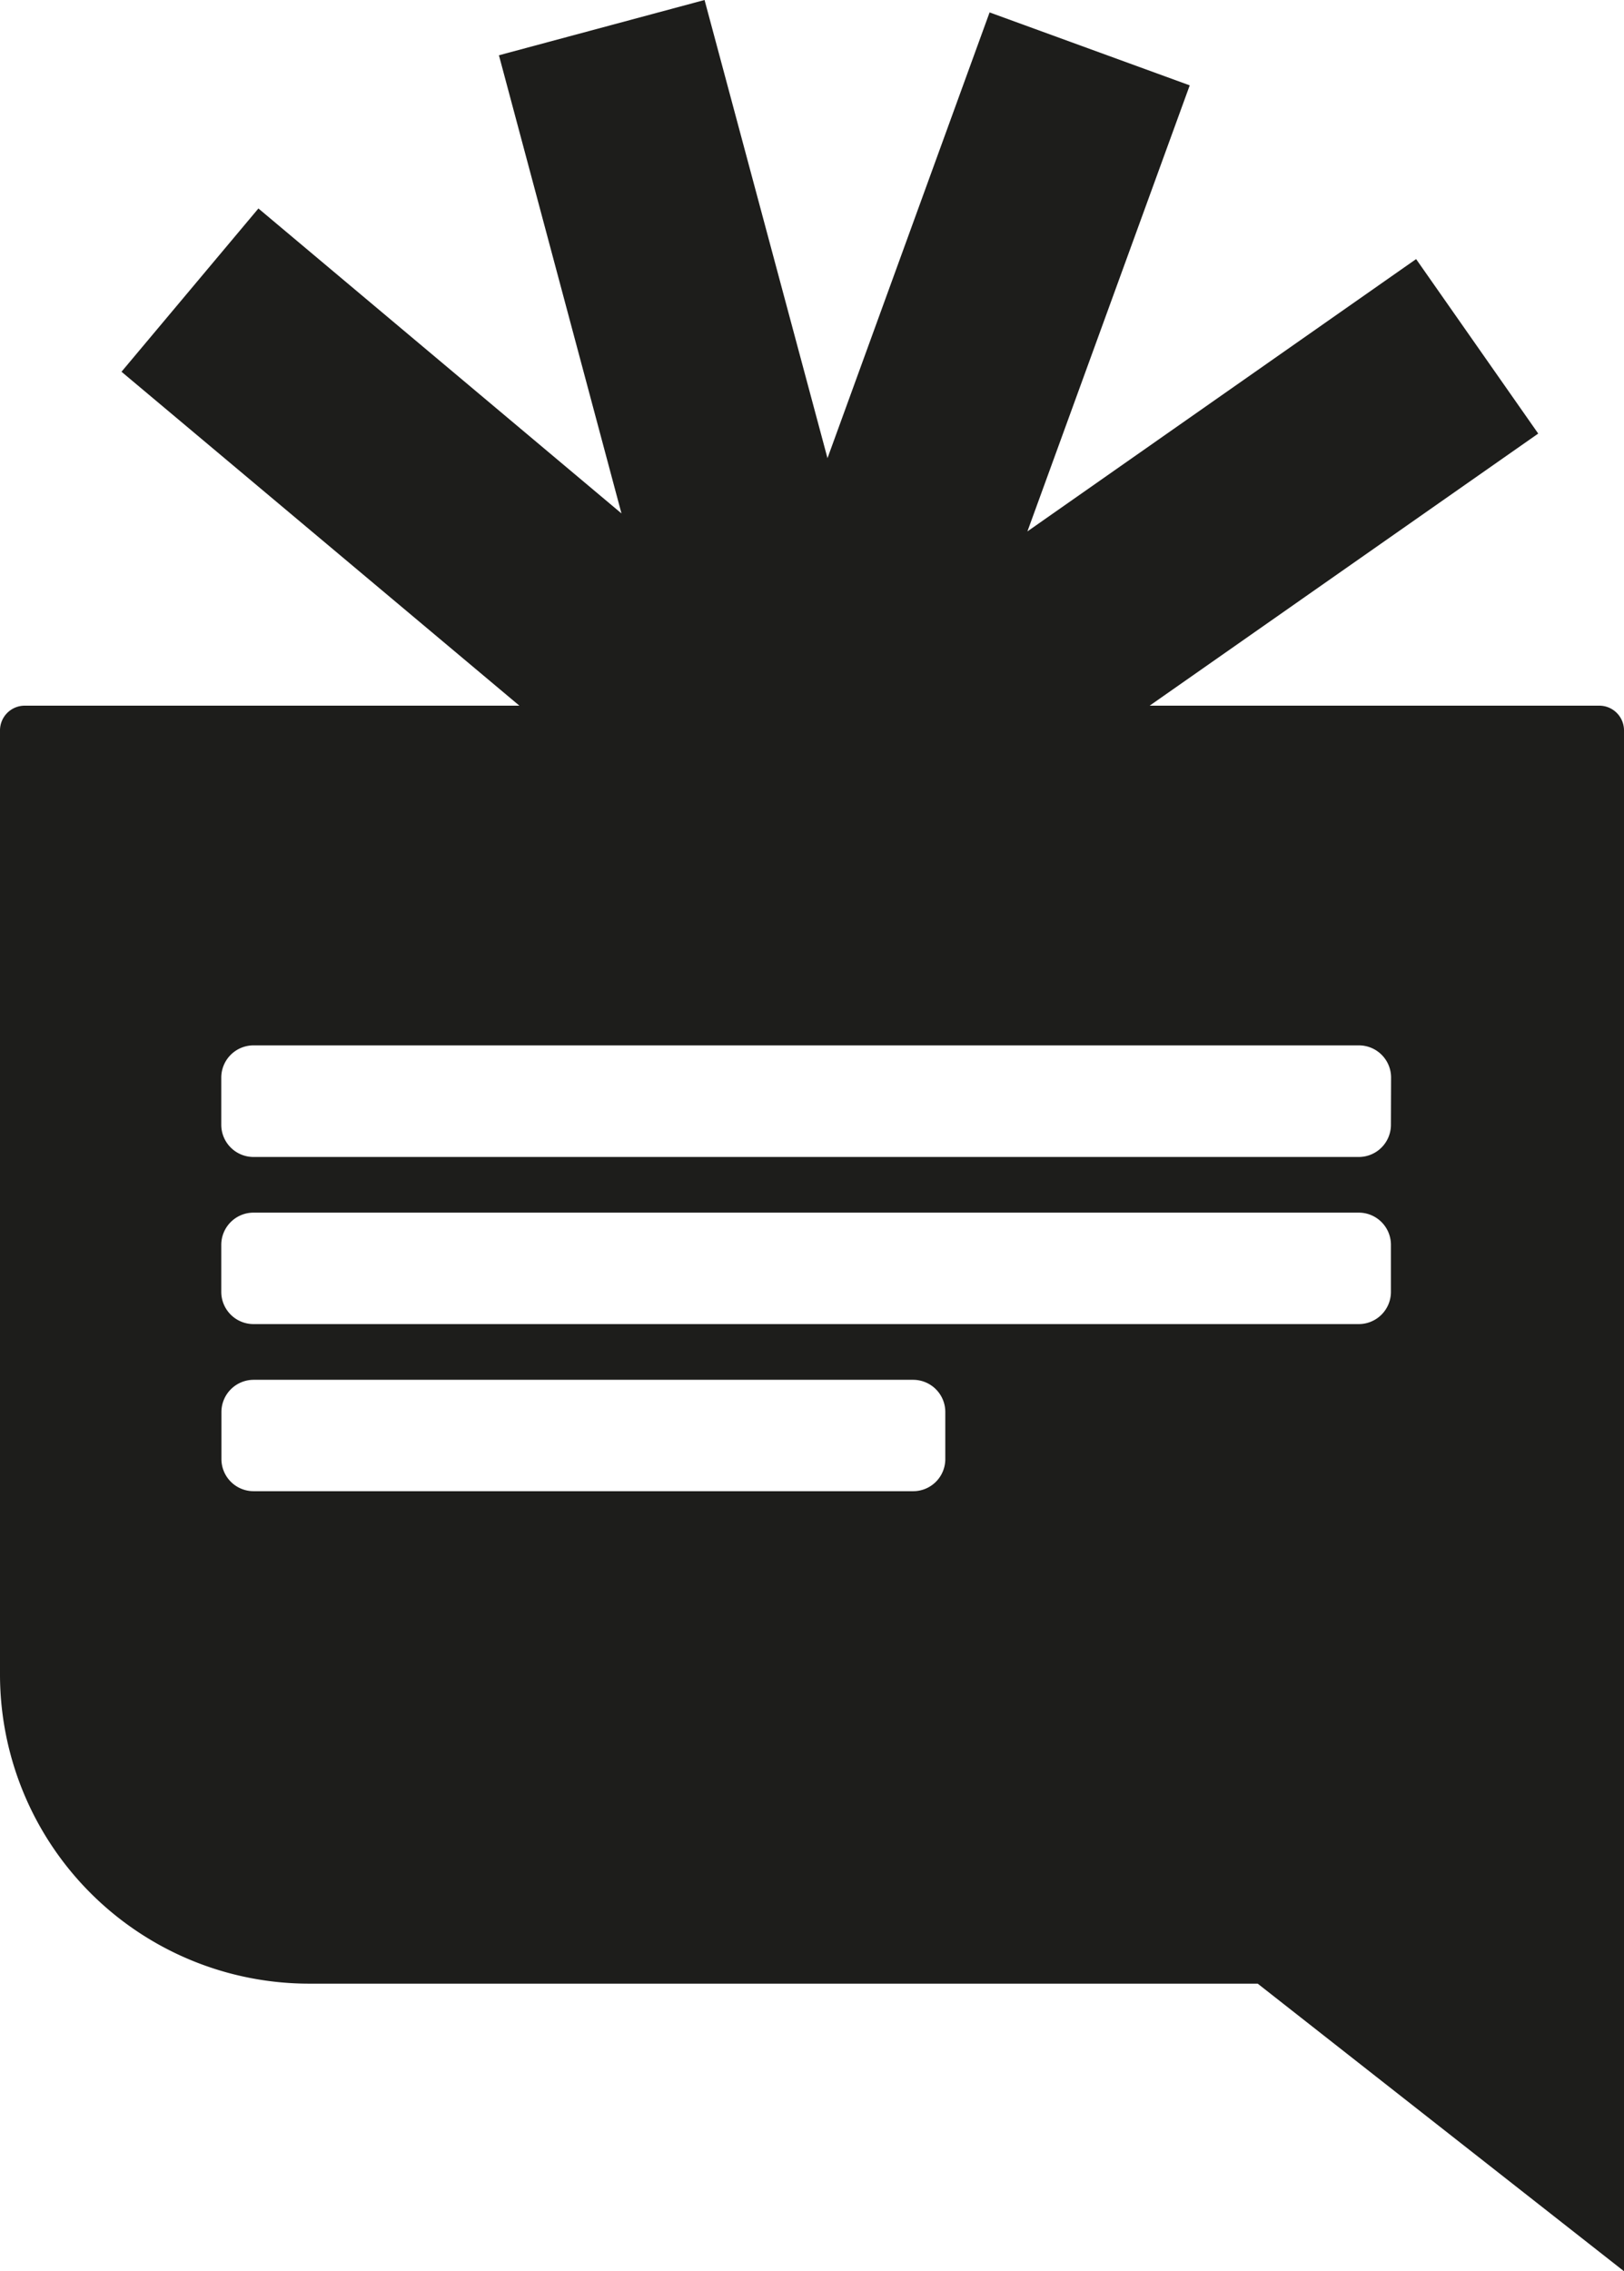 <svg xmlns="http://www.w3.org/2000/svg" viewBox="0 0 216 301.96"><defs><style>.cls-1{fill:#1d1d1b;}</style></defs><g id="Layer_2" data-name="Layer 2"><g id="Layer_1-2" data-name="Layer 1"><path class="cls-1" d="M212.71,93.83h-59.8l51.68-36.18-16.24-23.2-51.7,36.21,21.59-59.31-26.62-9.7L110.06,60.92,93.71,0,66.36,7.35l16.3,60.92L34.37,27.72,16.16,49.43l52.92,44.4H3.29A3.29,3.29,0,0,0,0,97.12V222.64a41.12,41.12,0,0,0,41.12,41.12H167.28L216,302V97.12A3.29,3.29,0,0,0,212.71,93.83ZM125.73,194a4.27,4.27,0,0,1-4.28,4.28H33.74A4.28,4.28,0,0,1,29.45,194v-6.24a4.29,4.29,0,0,1,4.29-4.29h87.71a4.28,4.28,0,0,1,4.28,4.29ZM185,171.77a4.28,4.28,0,0,1-4.28,4.29h-147a4.29,4.29,0,0,1-4.29-4.29v-6.24a4.29,4.29,0,0,1,4.29-4.29h147a4.28,4.28,0,0,1,4.28,4.29Zm0-22.22a4.28,4.28,0,0,1-4.28,4.29h-147a4.29,4.29,0,0,1-4.29-4.29v-6.24A4.29,4.29,0,0,1,33.74,139h147a4.28,4.28,0,0,1,4.28,4.29Z"/></g></g></svg>